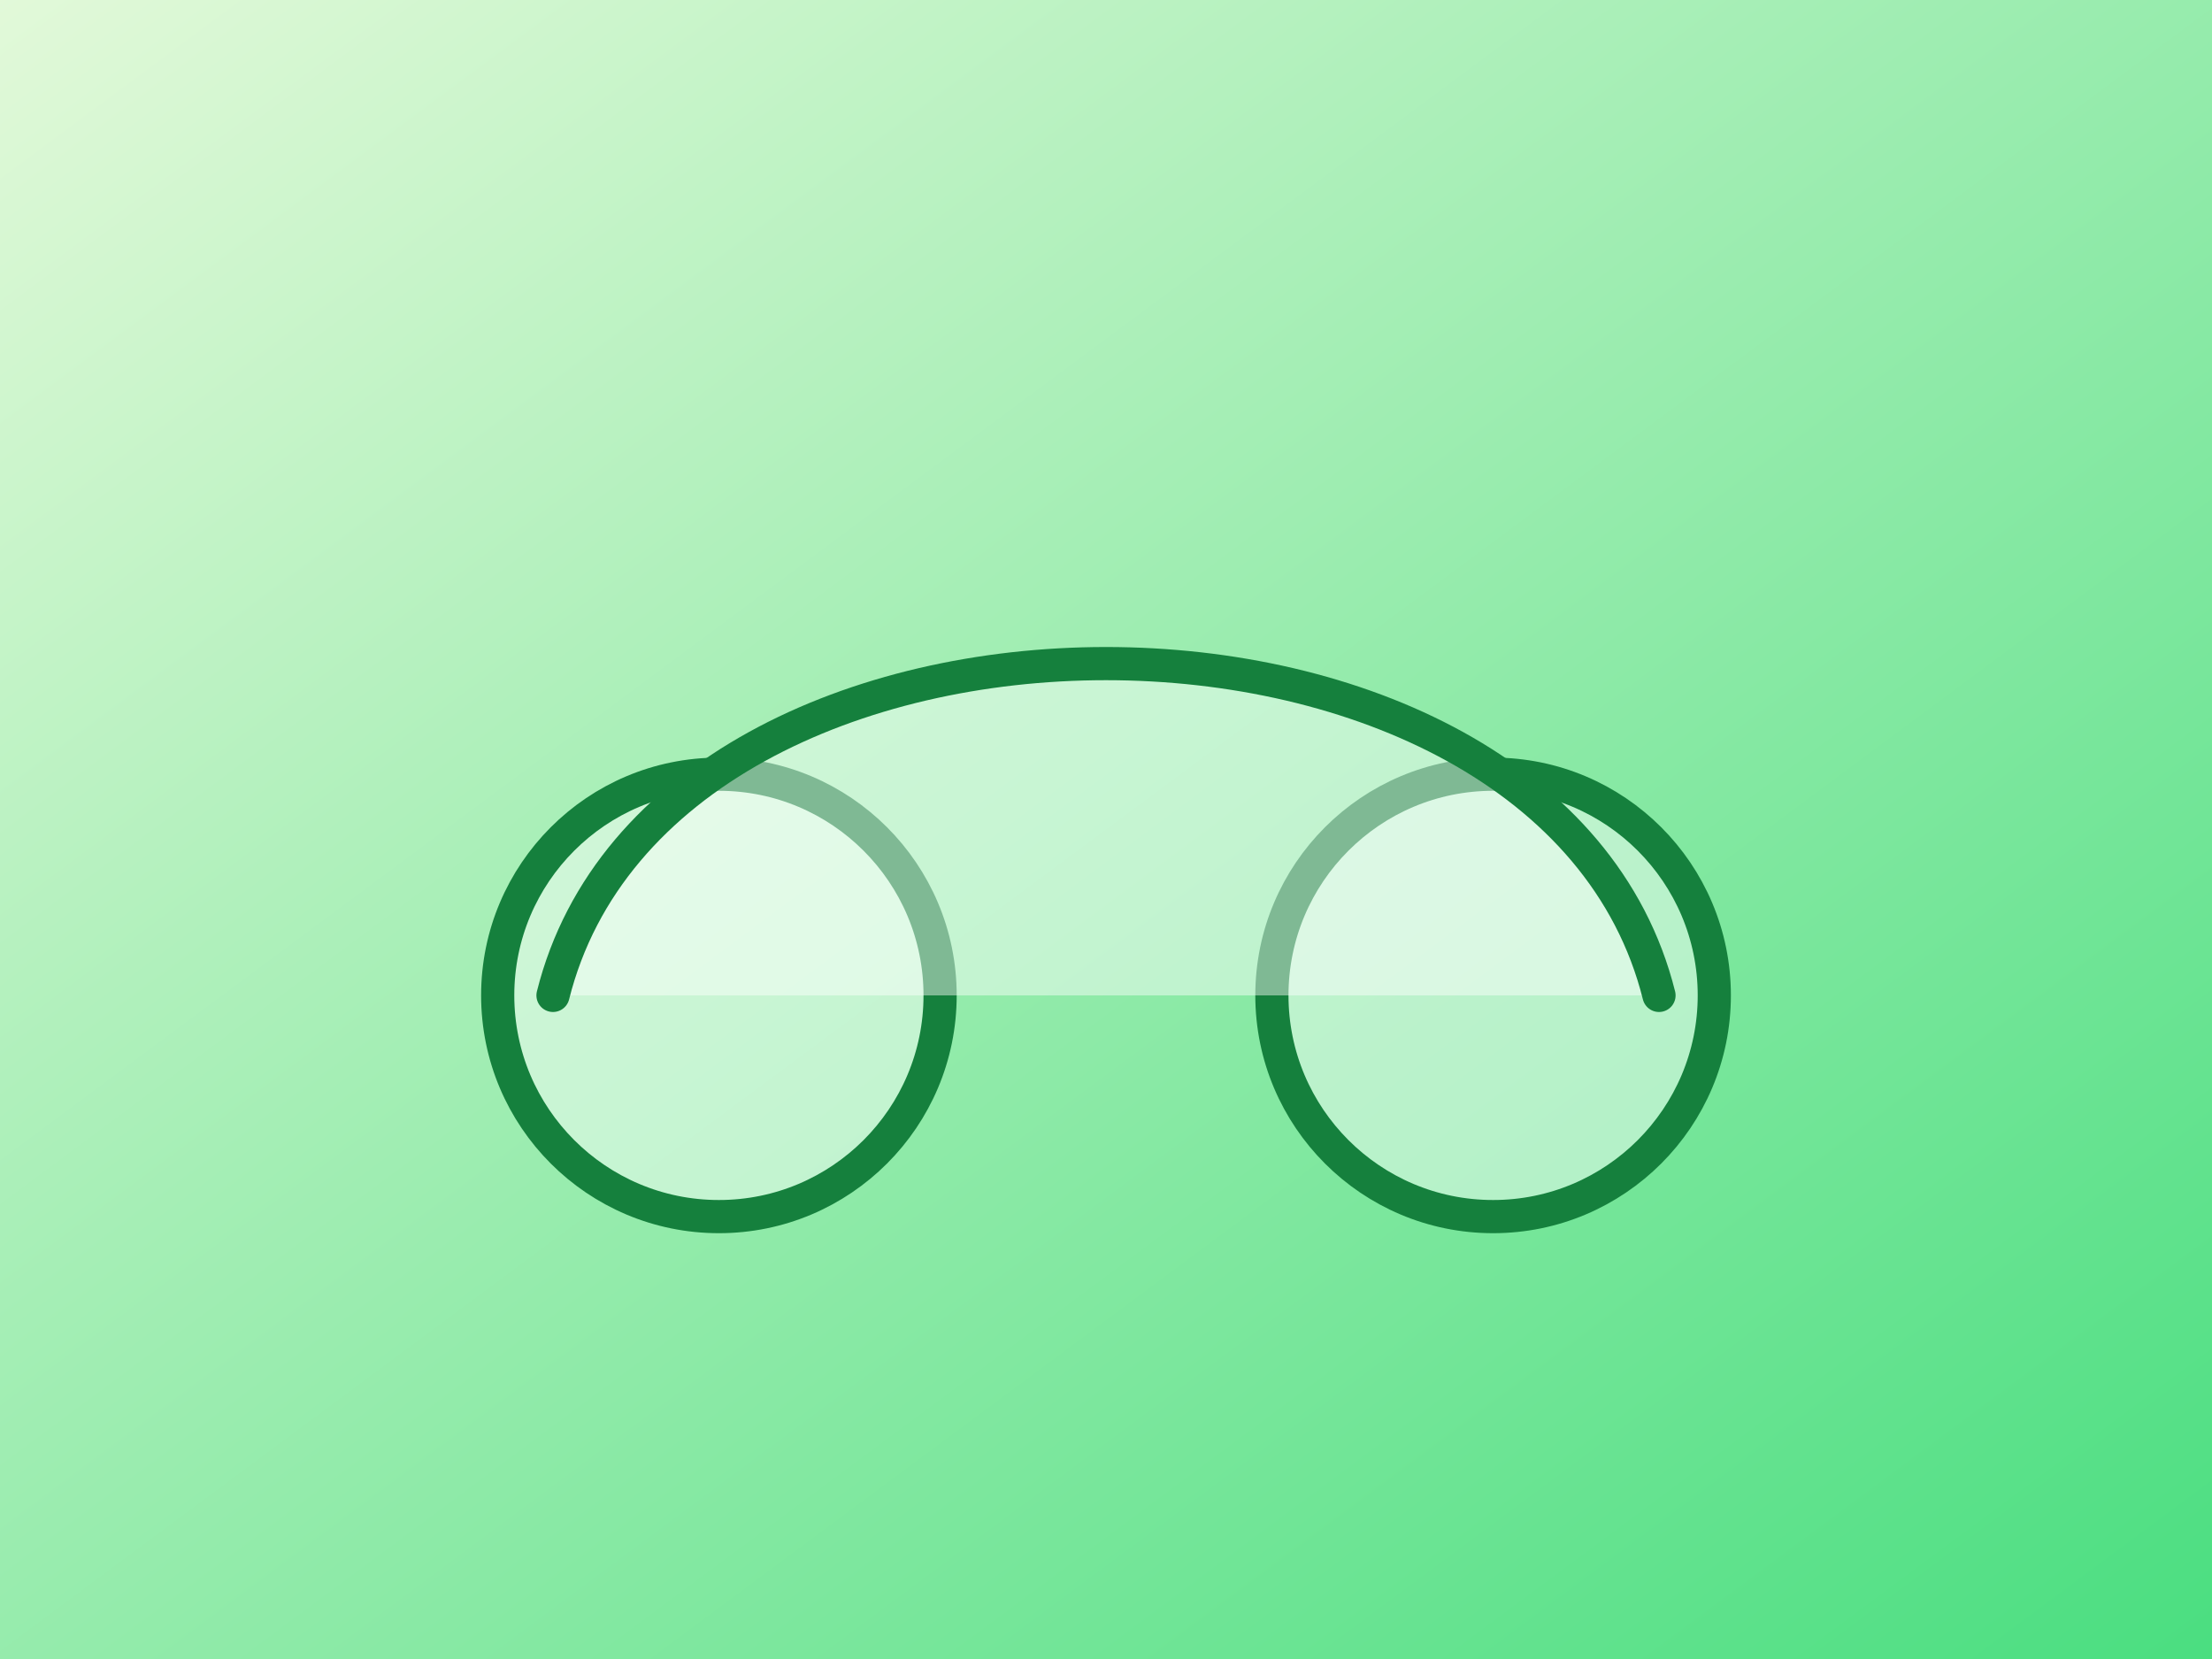 <svg xmlns="http://www.w3.org/2000/svg" viewBox="0 0 800 600">
  <rect x="0" y="0" width="800" height="600" fill="#333333" stroke="none"/>
  <defs>
    <linearGradient id="g3" x1="0" y1="0" x2="1" y2="1">
      <stop offset="0%" stop-color="#E2F9D9"/>
      <stop offset="100%" stop-color="#4ADE80"/>
    </linearGradient>
  </defs>
  <rect width="800" height="600" fill="url(#g3)"/>
  <g fill="rgba(255,255,255,0.45)" stroke="#15803D" stroke-width="12" stroke-linecap="round" stroke-linejoin="round">
    <circle cx="260" cy="360" r="80"/>
    <circle cx="540" cy="360" r="80"/>
    <path d="M200 360c40-160 360-160 400 0"/>
  </g>
</svg>
